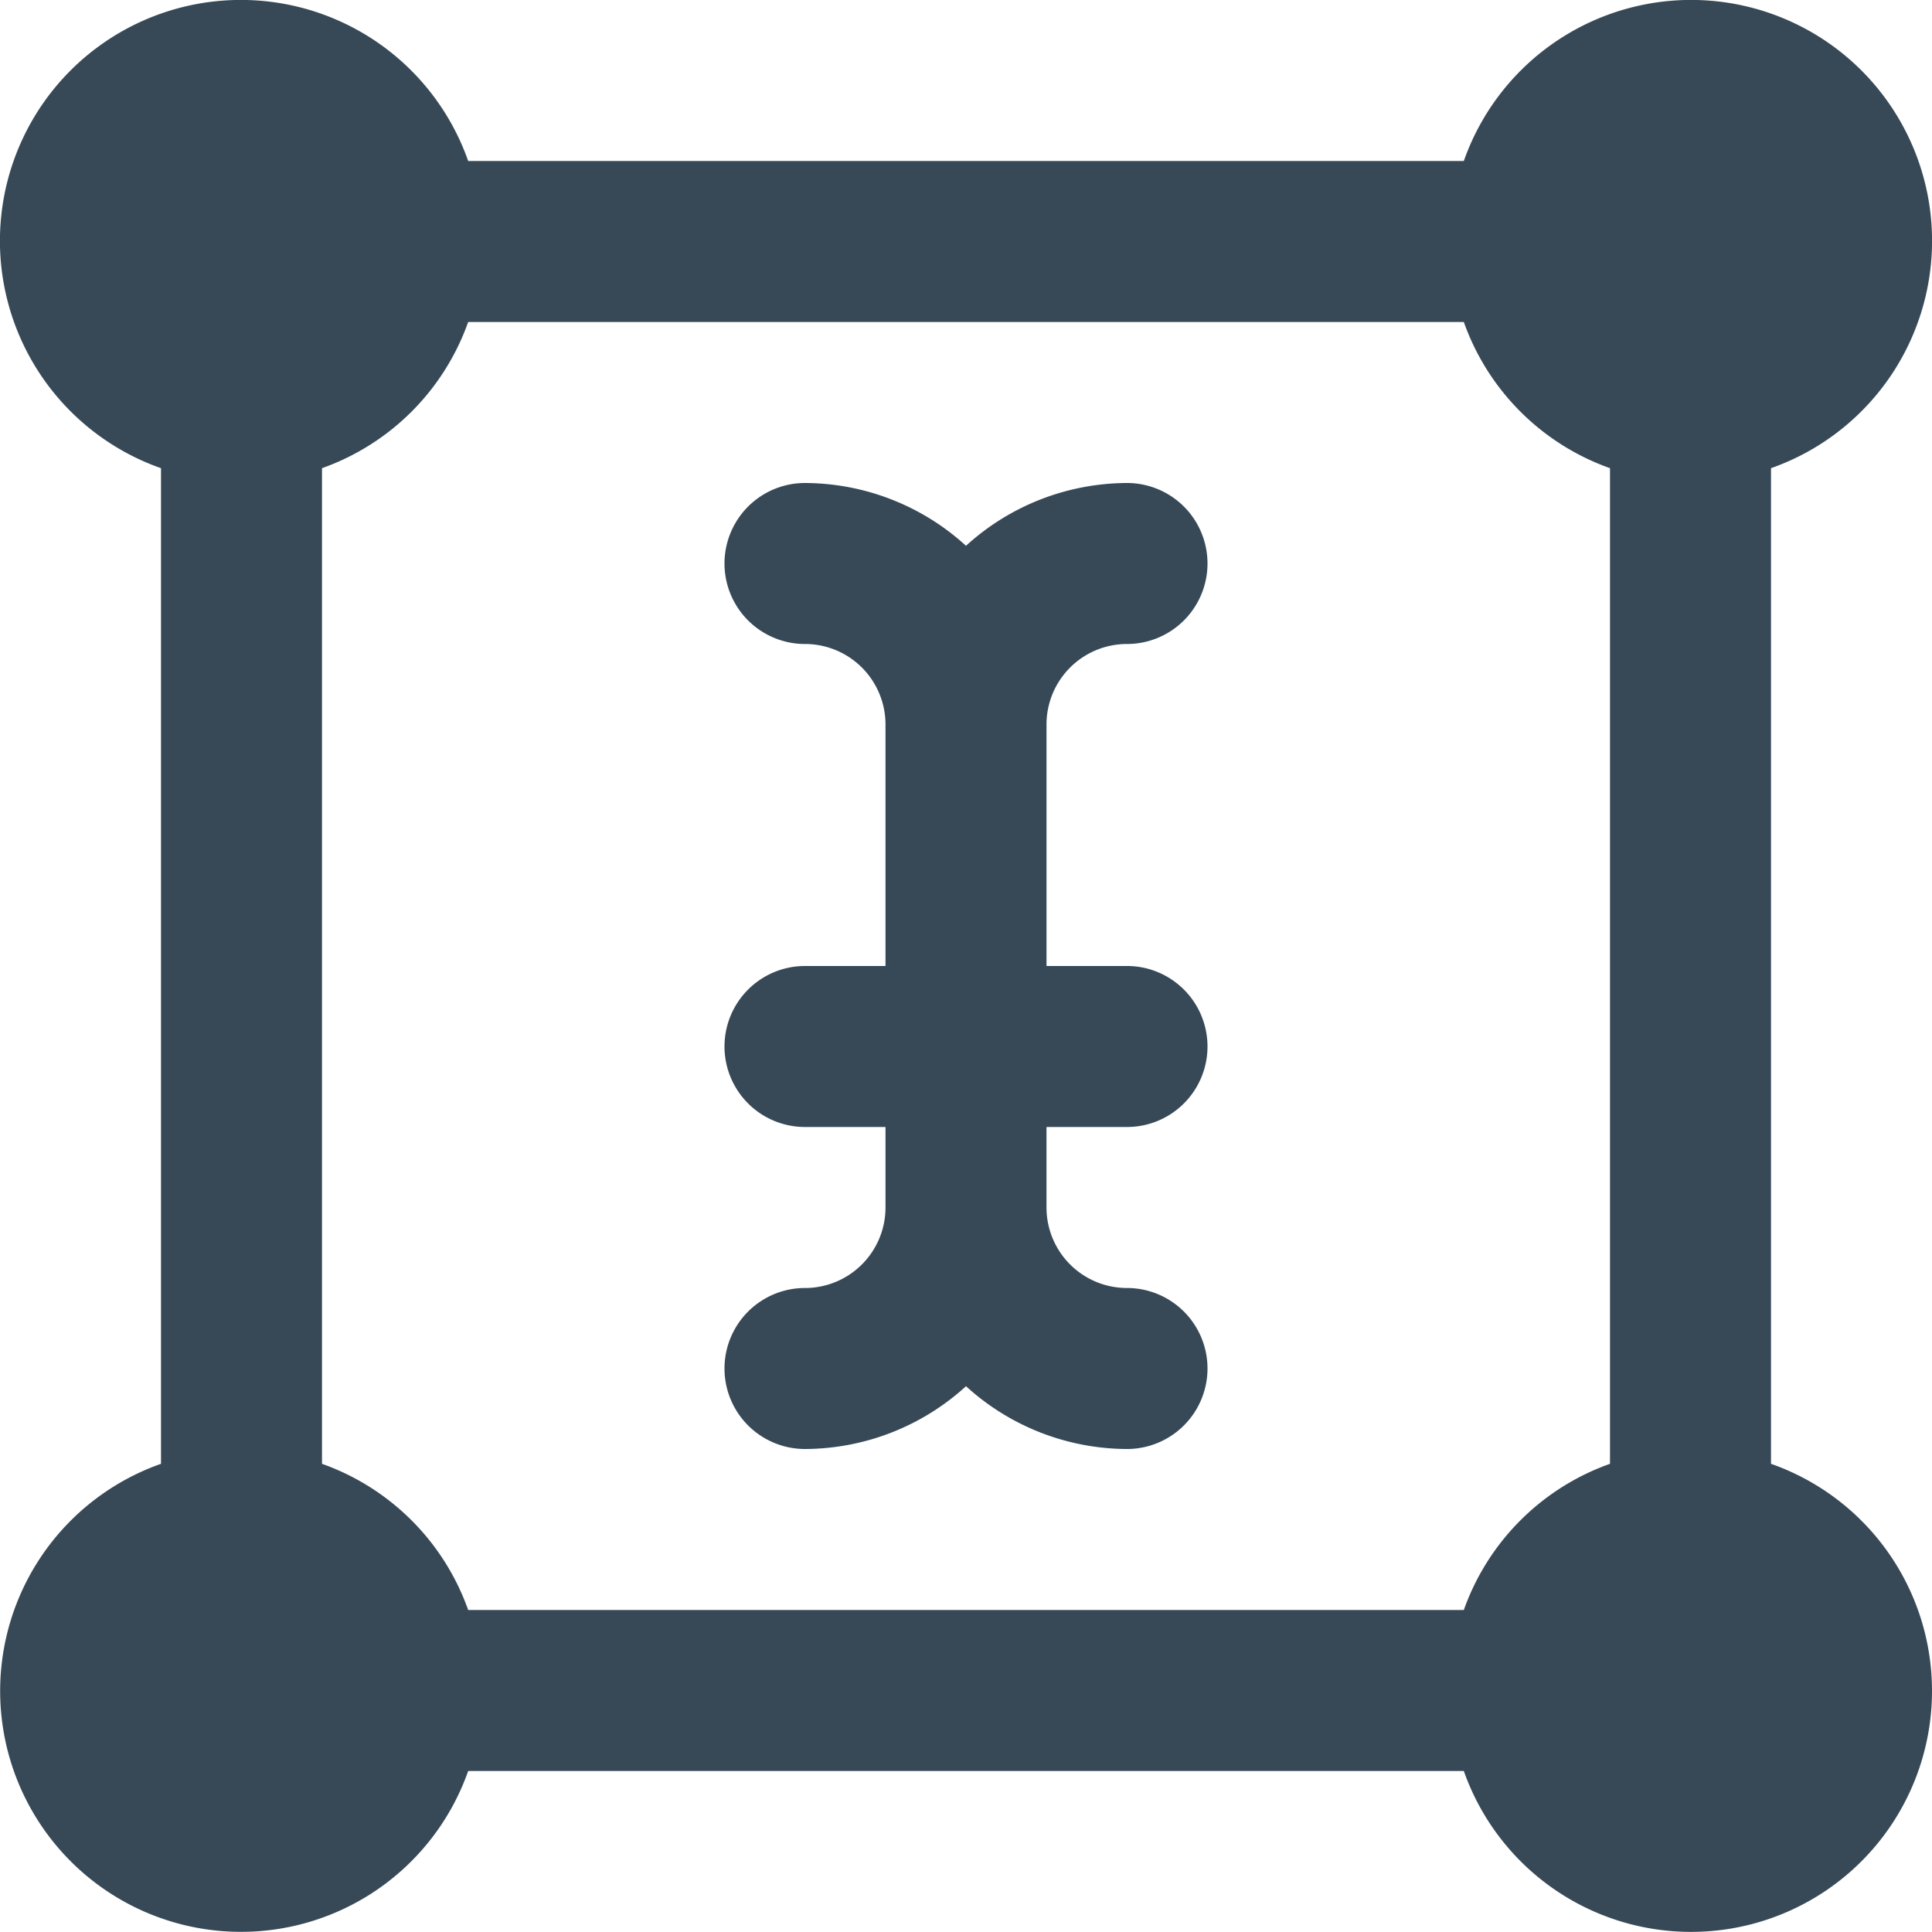 <svg xmlns="http://www.w3.org/2000/svg" width="24" height="24" fill="none" viewBox="0 0 24 24">
  <g clip-path="url(#a)">
    <path fill="#374957" d="M13 9v3h1a1 1 0 0 1 0 2h-1v1a1 1 0 0 0 1 1 1 1 0 0 1 0 2 2.981 2.981 0 0 1-2-.78c-.547.5-1.26.777-2 .78a1 1 0 0 1 0-2 1 1 0 0 0 1-1v-1h-1a1 1 0 0 1 0-2h1V9a1 1 0 0 0-1-1 1 1 0 0 1 0-2c.74.003 1.453.28 2 .78.547-.5 1.26-.777 2-.78a1 1 0 1 1 0 2 1 1 0 0 0-1 1Zm11 12a2.993 2.993 0 0 1-5.816 1H5.816A2.992 2.992 0 1 1 2 18.184V5.816A2.993 2.993 0 1 1 5.816 2h12.368A2.993 2.993 0 1 1 22 5.816v12.368A2.99 2.99 0 0 1 24 21Zm-4-2.816V5.816A2.986 2.986 0 0 1 18.184 4H5.816A2.987 2.987 0 0 1 4 5.816v12.368A2.987 2.987 0 0 1 5.816 20h12.368A2.986 2.986 0 0 1 20 18.184Z"/>
  </g>
  <defs>
    <clipPath id="a">
      <path fill="#fff" d="M0 0h24v24H0z"/>
    </clipPath>
  </defs>
</svg>
